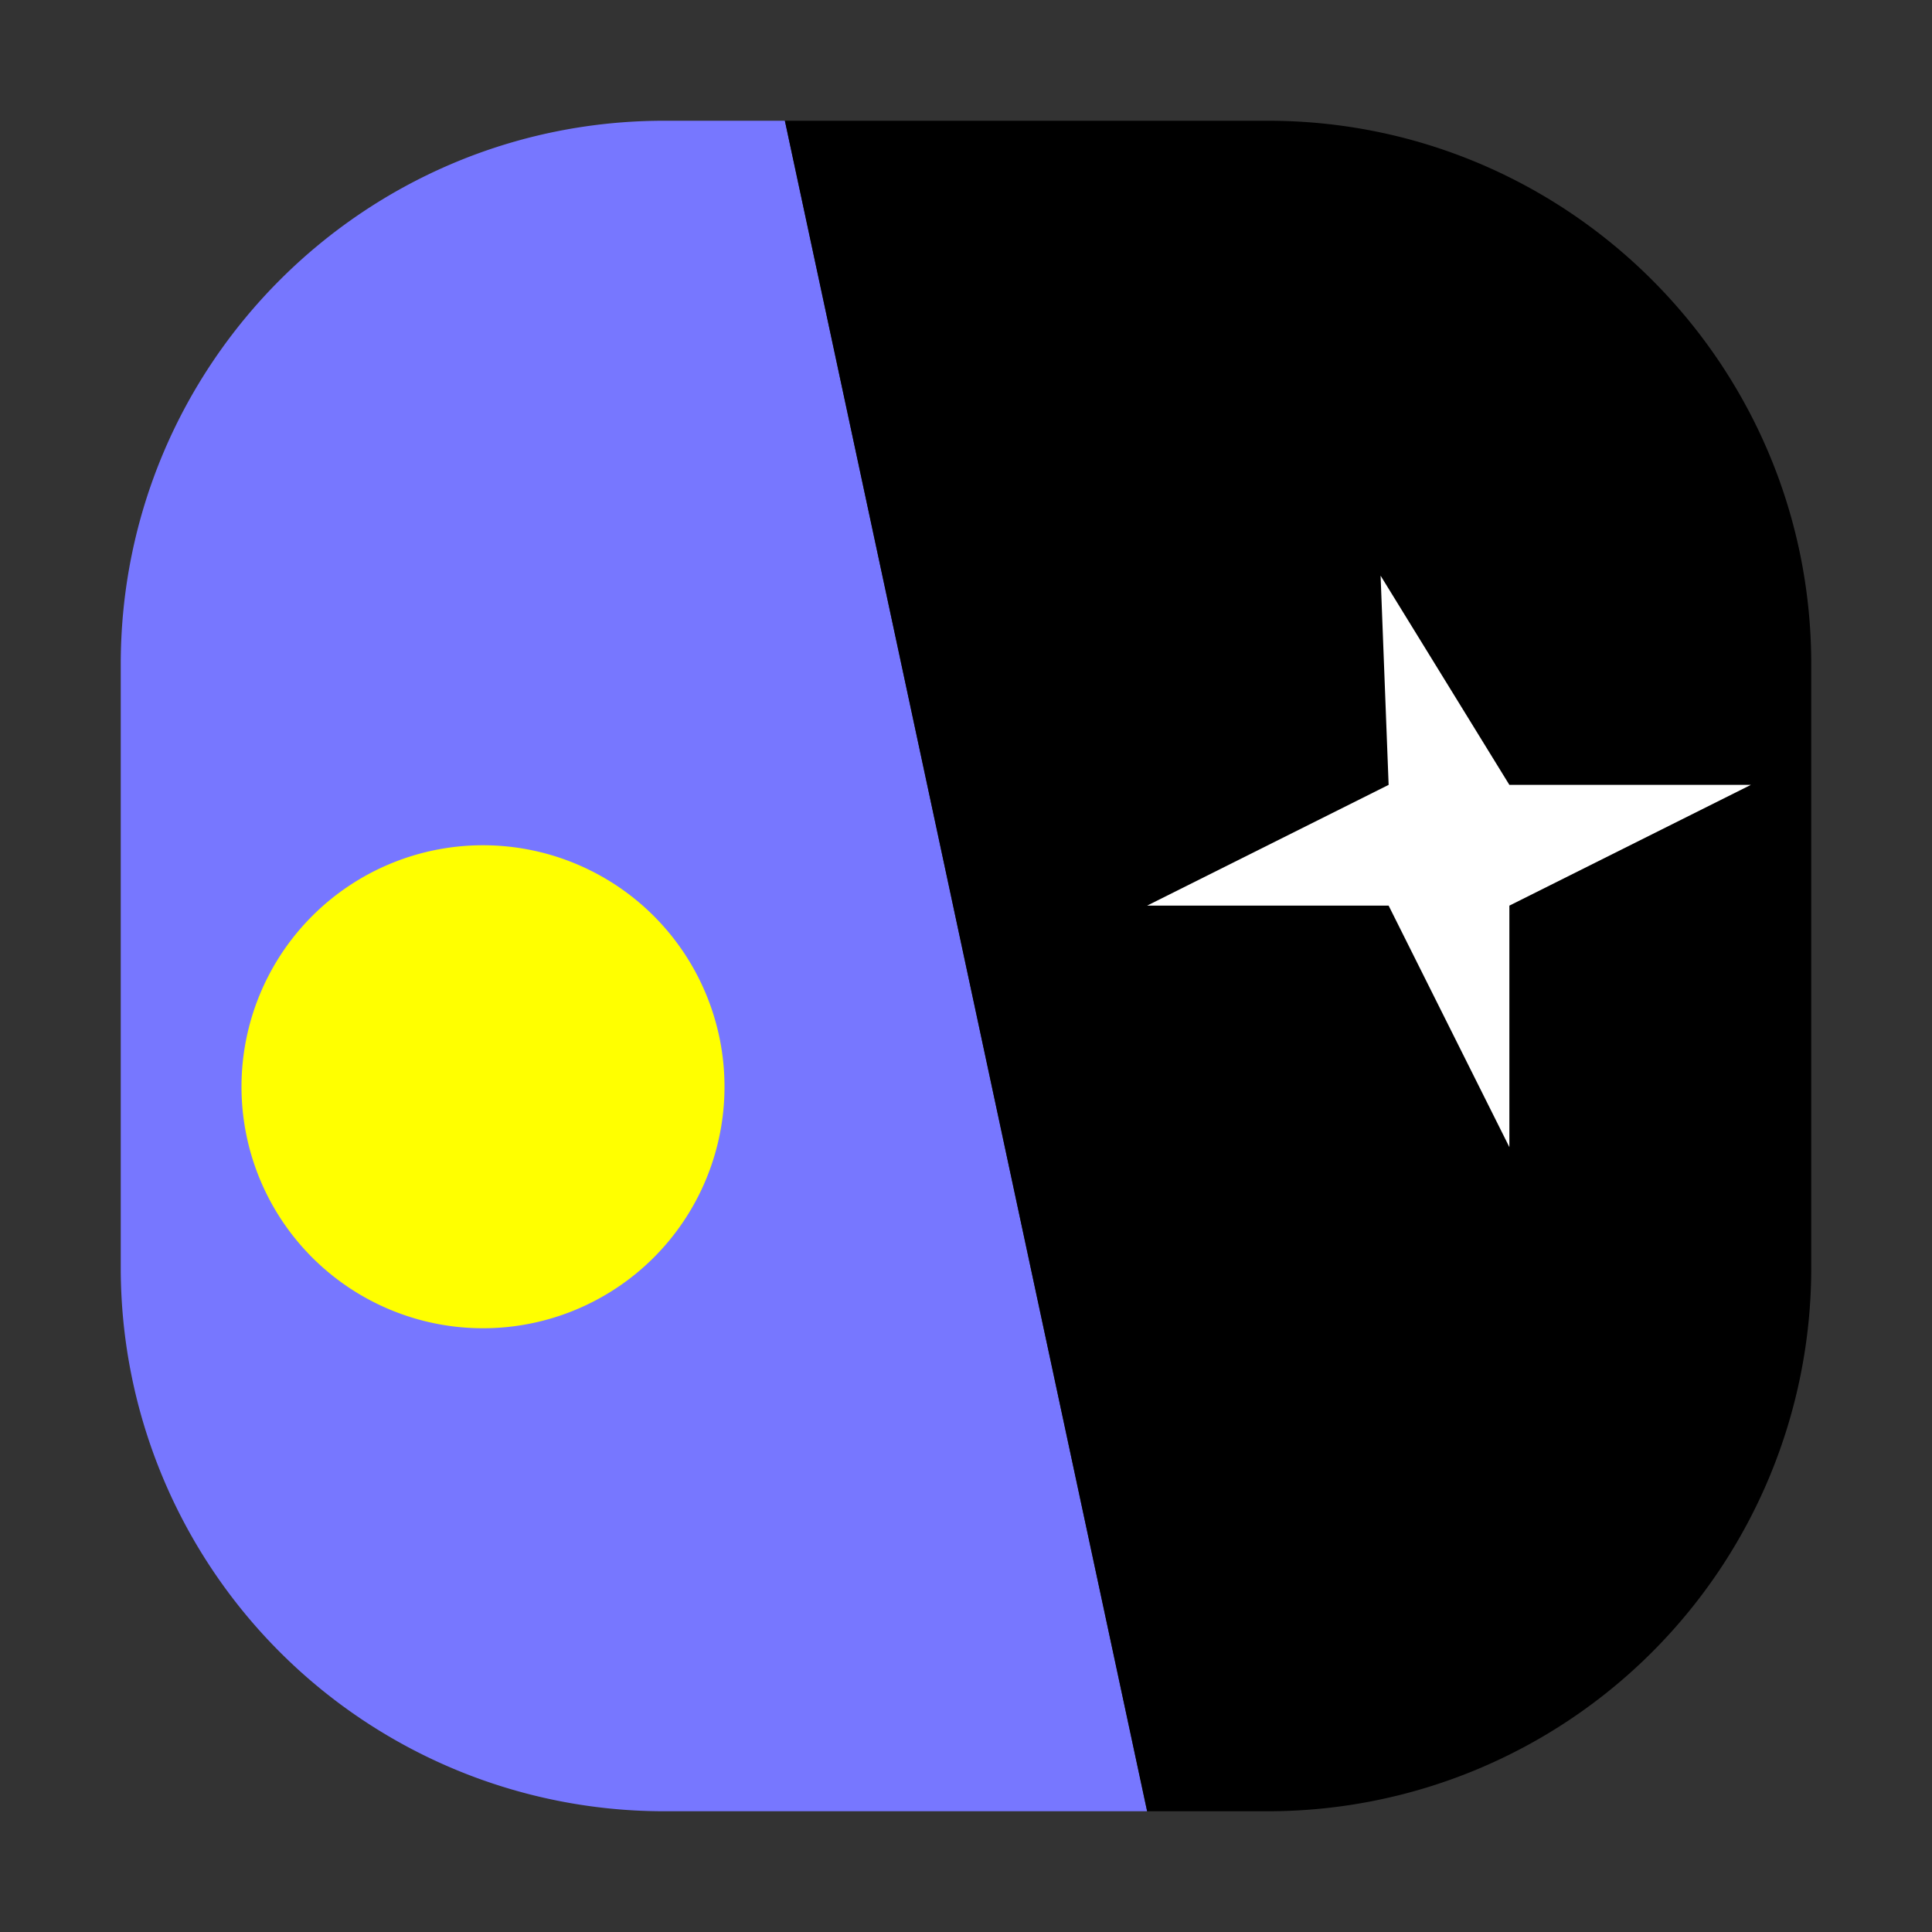 <svg xmlns="http://www.w3.org/2000/svg" width="32" height="32"><rect width="100%" height="100%" fill="#333333" stroke="none"/><path d="M13 2h-2c-4.969 0-9 4.03-9 9v10a9 9 0 0 0 9 9h8zm0 0" style="fill:#77f;fill-opacity:1;fill-rule:nonzero;stroke:none"/><path d="M13 2h8c4.965 0 9 4.027 9 9v10a9 9 0 0 1-9 9h-2zm0 0" style="fill:#000;fill-opacity:1;fill-rule:nonzero;stroke:none"/><path d="M8 22a4 4 0 1 0 0-8 4 4 0 0 0 0 8Zm0 0" style="fill:#ff0;fill-opacity:1;fill-rule:nonzero;stroke:none"/><path d="M22.867 9.535 25 13h4l-4 2v4l-2-4h-4l4-2zm0 0" style="fill:#fff;fill-opacity:1;fill-rule:nonzero;stroke:none"/></svg>
